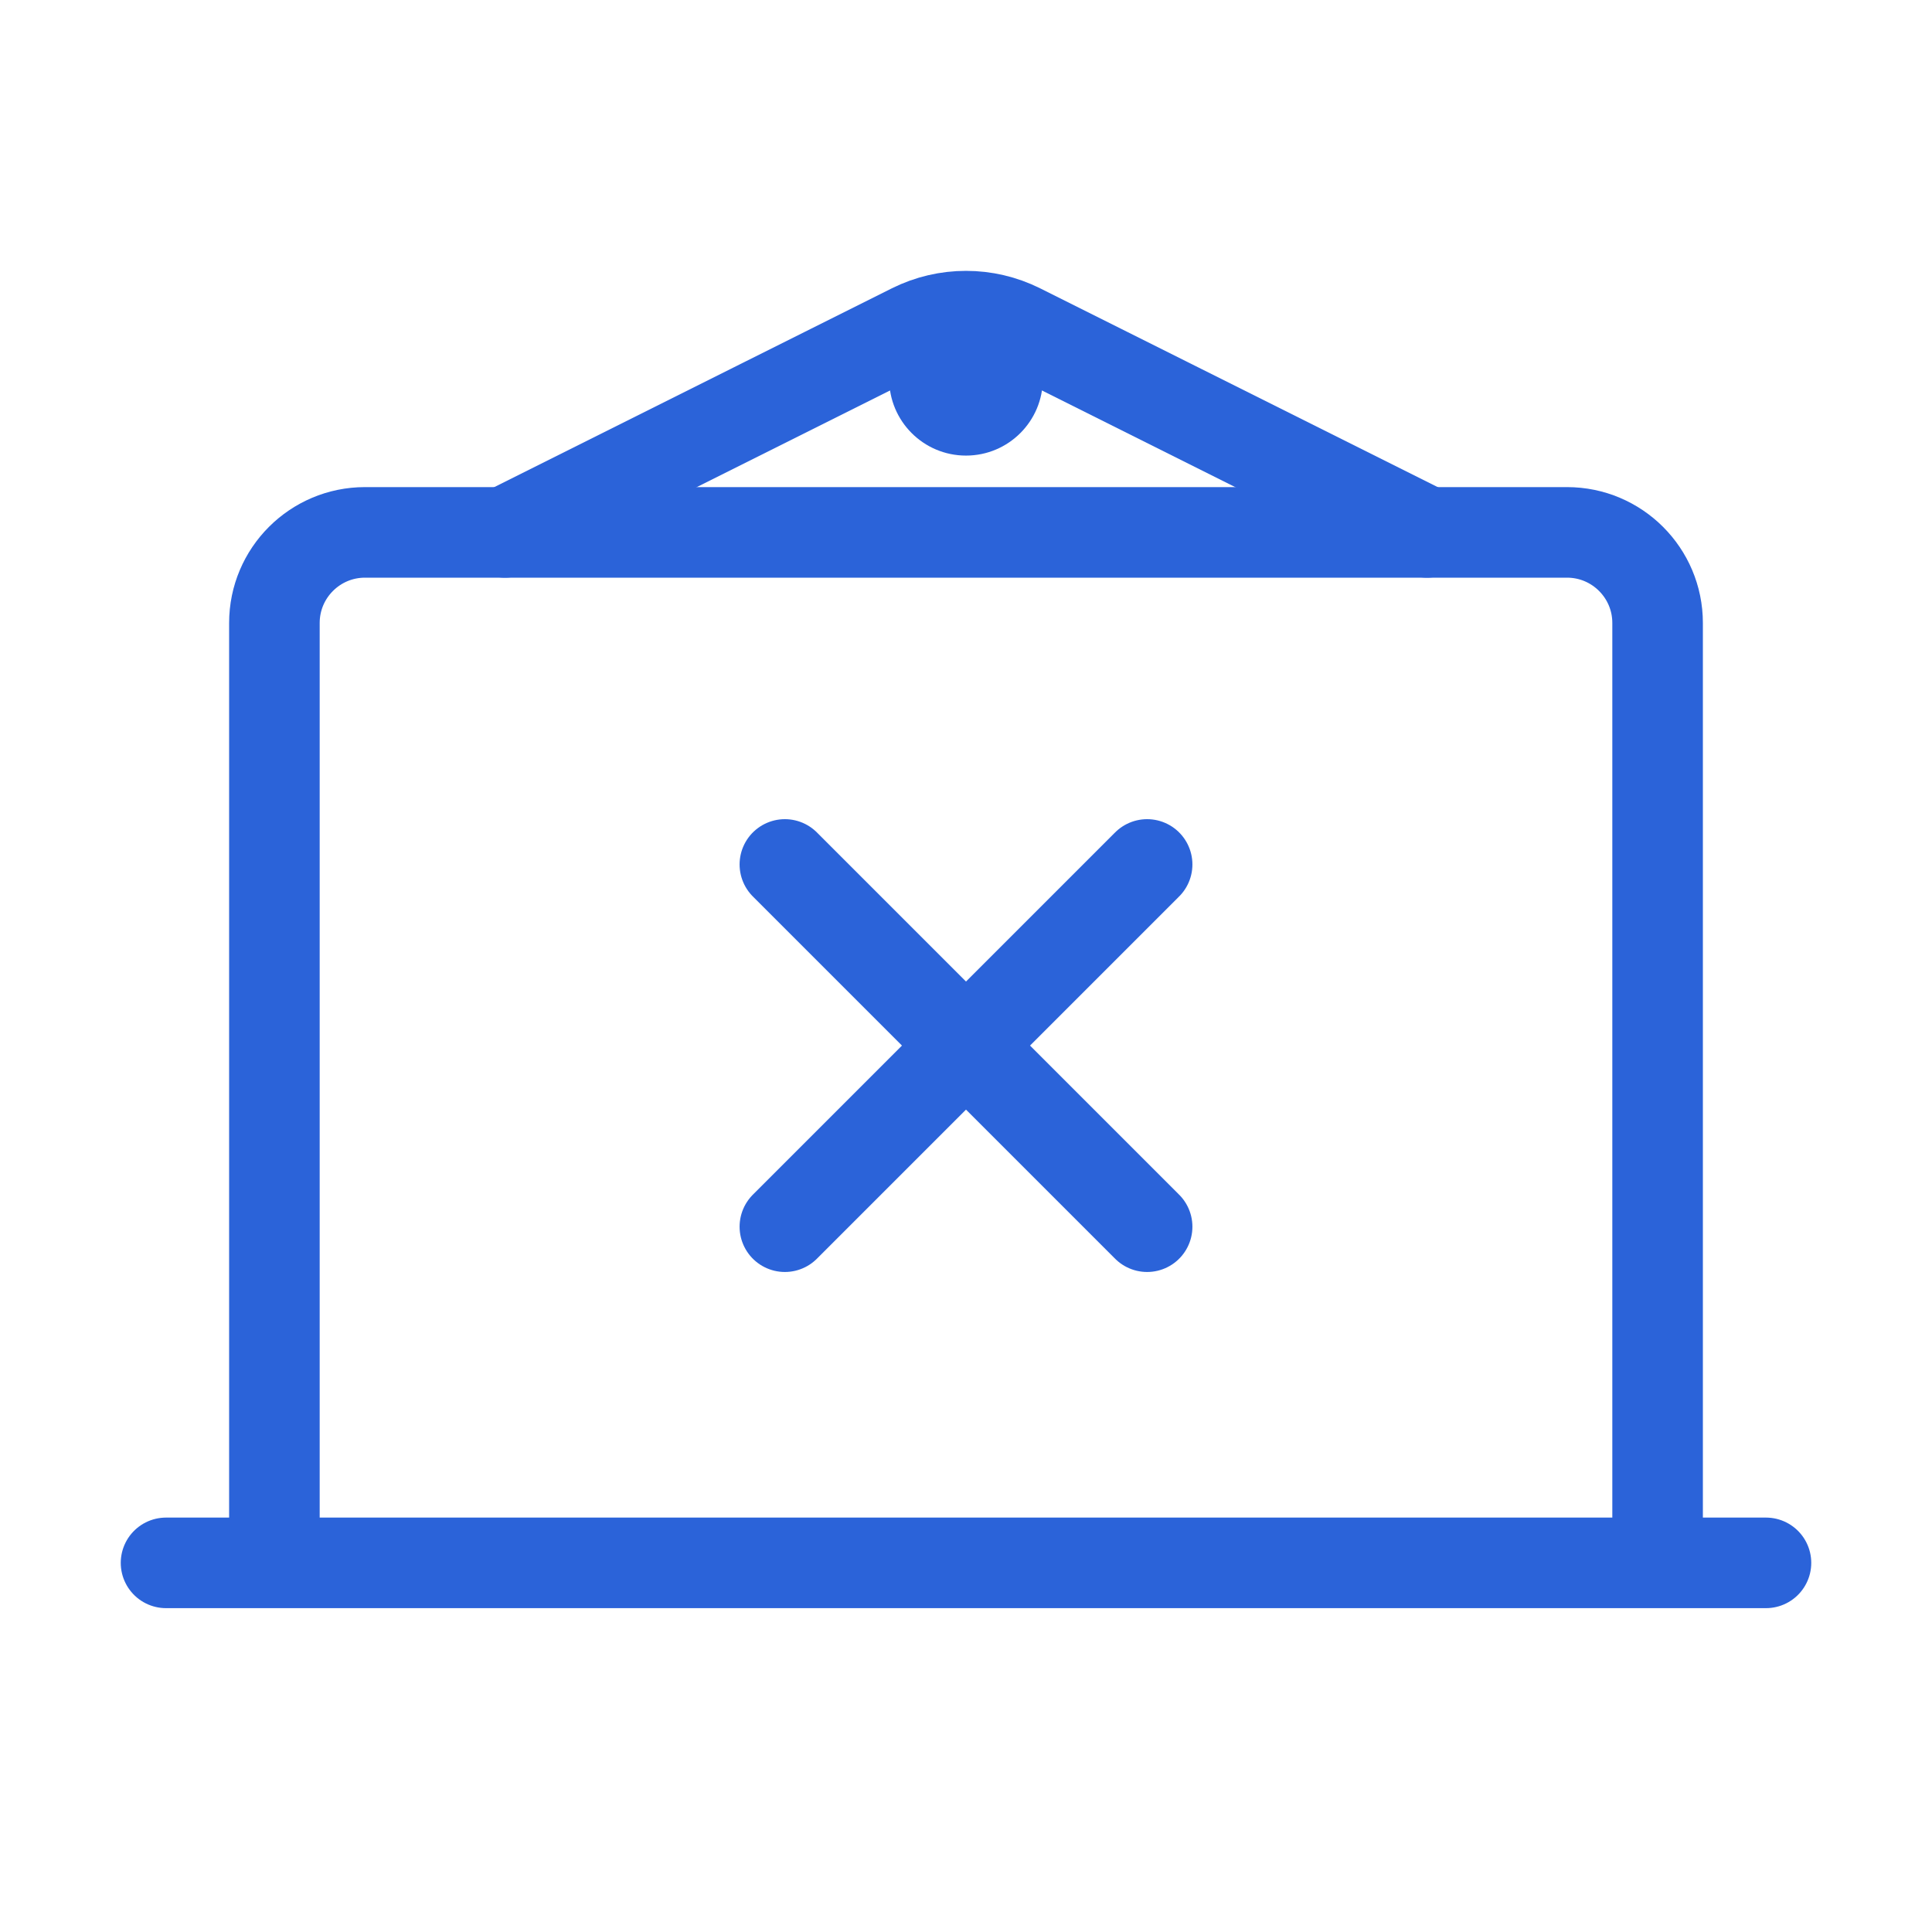 <svg width="32" height="32" viewBox="0 0 32 32" fill="none" xmlns="http://www.w3.org/2000/svg">
<path d="M27.455 25.364V10.318C27.455 9.49 26.783 8.818 25.955 8.818H6.045C5.217 8.818 4.545 9.49 4.545 10.318V25.364" stroke="#2B63D9" stroke-width="1.5" stroke-linecap="round"/>
<line x1="2.75" y1="25.886" x2="29.25" y2="25.886" stroke="#2B63D9" stroke-width="1.5" stroke-linecap="round"/>
<path d="M8.364 8.818L15.106 5.447C15.669 5.166 16.331 5.166 16.894 5.447L23.636 8.818" stroke="#2B63D9" stroke-width="1.5" stroke-linecap="round"/>
<circle cx="16" cy="6.273" r="1.273" fill="#2B63D9"/>
<path d="M13 14.318L19 20.318M19 14.318L13 20.318" stroke="#2B63D9" stroke-width="1.5" stroke-linecap="round"/>
</svg>
